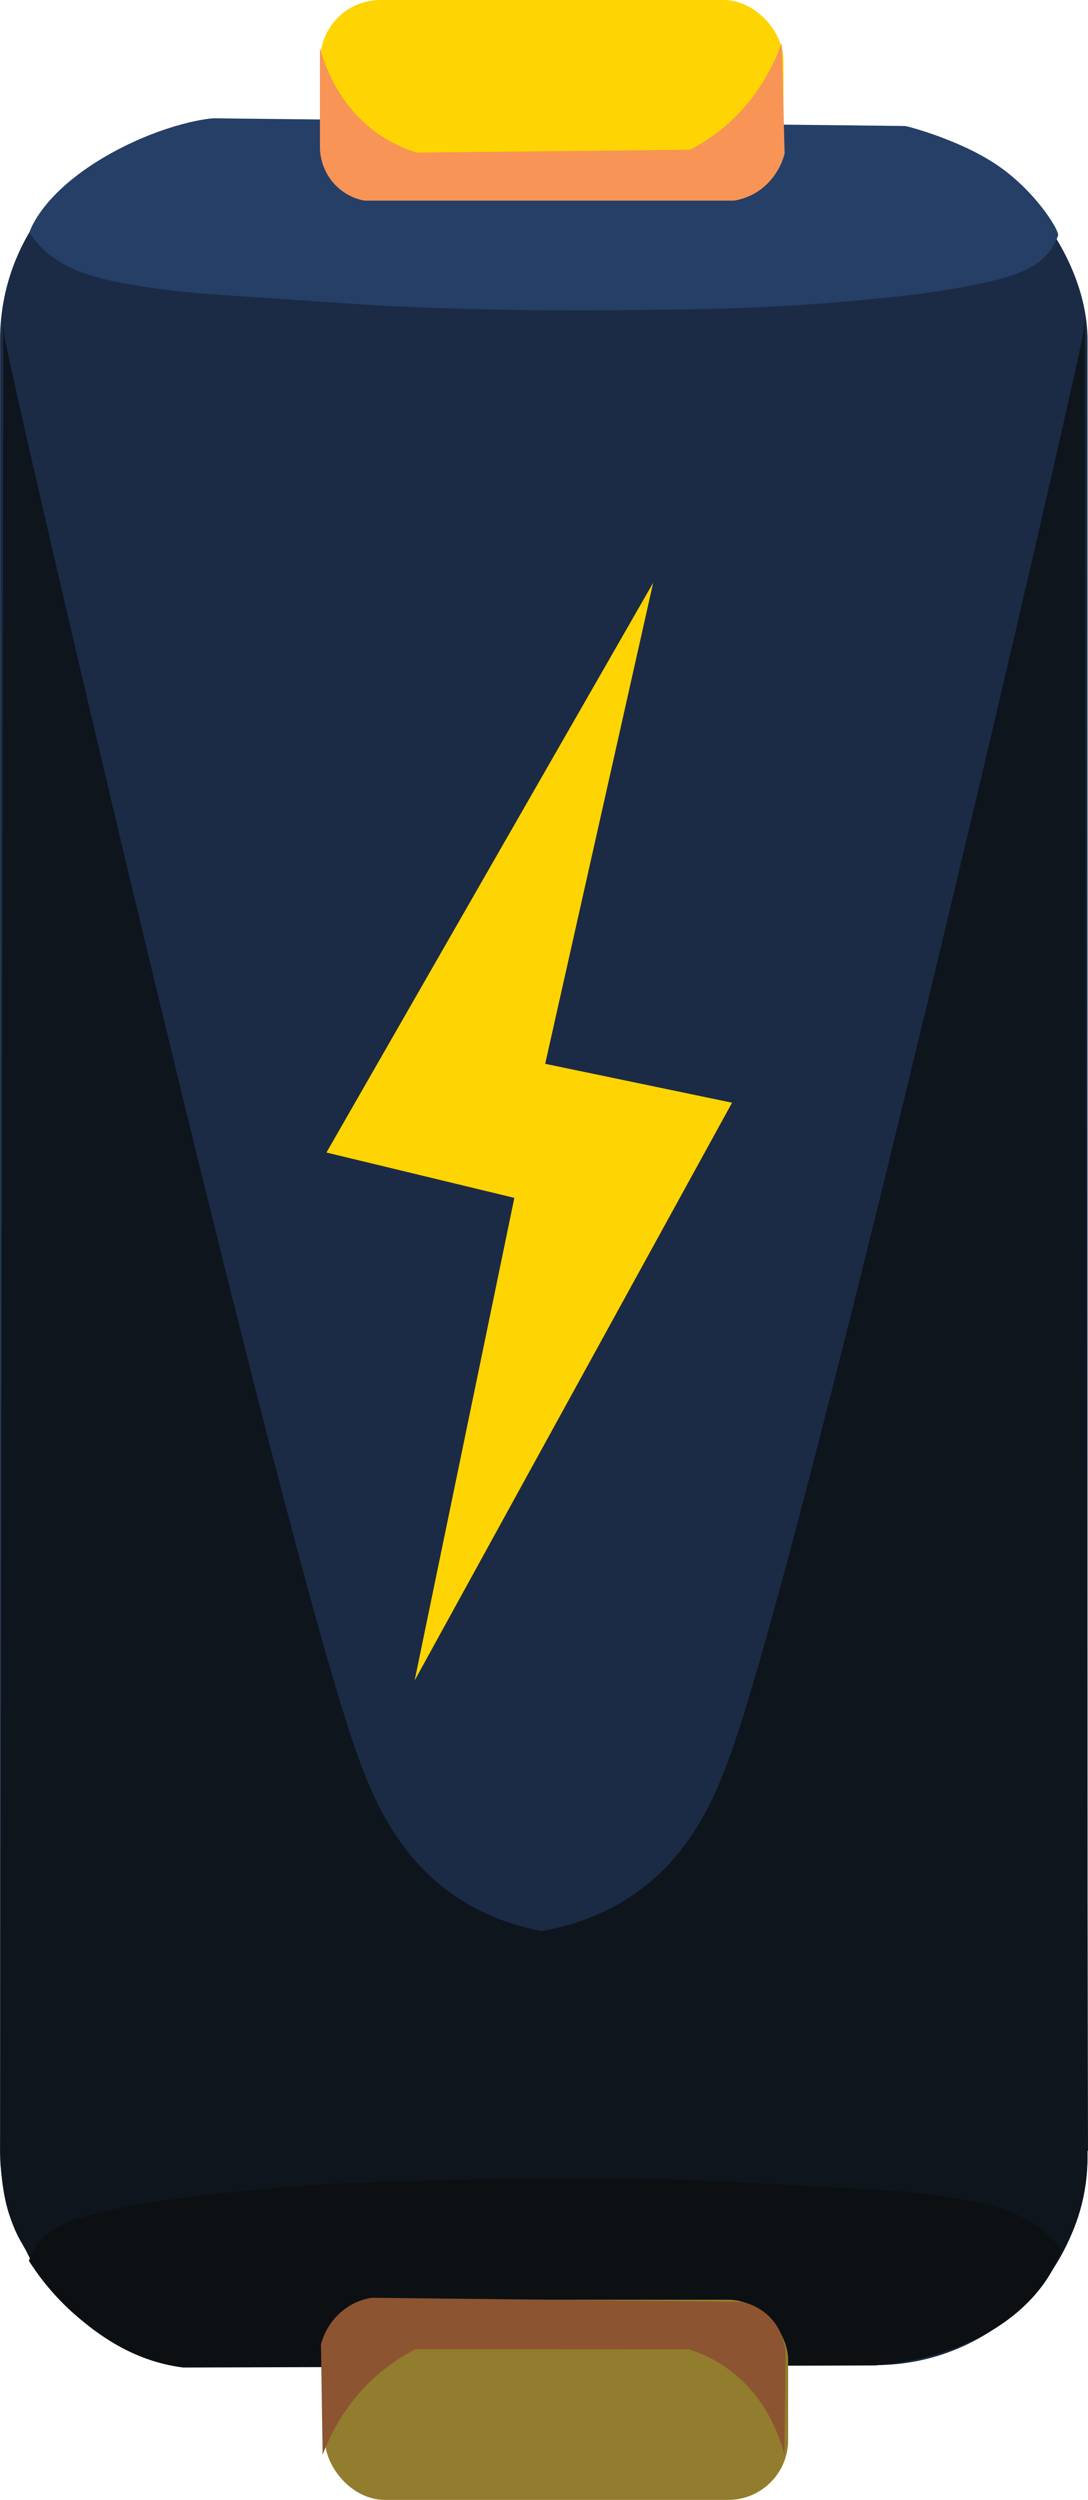 <?xml version="1.0" encoding="UTF-8"?>
<svg id="Layer_5" data-name="Layer 5" xmlns="http://www.w3.org/2000/svg" viewBox="0 0 83.42 191.66">
  <defs>
    <style>
      .cls-1 {
        fill: #0f151d;
      }

      .cls-2 {
        fill: #253f66;
      }

      .cls-3 {
        fill: #0d1013;
      }

      .cls-4 {
        fill: #fed402;
      }

      .cls-5 {
        fill: #1b2b45;
        stroke: #1b2b45;
        stroke-linejoin: round;
        stroke-width: .93px;
      }

      .cls-6 {
        fill: #f79456;
      }

      .cls-7 {
        fill: #927c2e;
      }

      .cls-8 {
        fill: #8c5430;
      }
    </style>
  </defs>
  <g id="Layer_3" data-name="Layer 3">
    <g id="Layer_2" data-name="Layer 2">
      <g id="Layer_4" data-name="Layer 4">
        <g id="Layer_1" data-name="Layer 1">
          <rect class="cls-5" x=".47" y="10.28" width="82.45" height="170.58" rx="15.78" ry="15.78"/>
        </g>
        <path class="cls-1" d="m2.5,173.61c-.1-.24-.27-.61-.5-1.05-.19-.35-.33-.6-.39-.69-.46-.78-.76-1.66-.91-2.11-.35-1.04-.75-3.08-.67-5.7,13.22-1.8,26.44-3.6,39.66-5.41l43.58,4.96c.17,1.35.26,3.66-.59,6.3-.54,1.66-1.29,2.95-1.92,3.85-26.09-.05-52.17-.1-78.26-.15Z"/>
      </g>
      <path class="cls-1" d="m83.27,164.67c-.47,1.75-17.48-4.12-41.38-4.08-16.41.03-30.6,1.99-41.87,4.32C.1,118.21.18,71.51.26,24.81c0,0,0,0,0,0,0,0,.08.93.08.94.14,1.76,21.26,92.78,27.08,108.83,1,2.76,2.79,7.5,7.31,10.67,3.78,2.64,7.71,2.97,9.09,3.11,15.28,1.58,40.03,14.15,39.46,16.32Z"/>
      <g>
        <polygon class="cls-4" points="50.08 44.68 25.03 88.36 39.49 91.85 50.08 44.68"/>
        <polygon class="cls-4" points="31.79 128.84 56.13 84.54 41.57 81.51 31.79 128.84"/>
      </g>
      <path class="cls-1" d="m.17,164.66c.47,1.76,17.48-4.13,41.38-4.09,16.41.03,30.6,2,41.87,4.33-.08-46.86-.16-93.72-.24-140.58,0,0,0,0,0,0,0,0-.08.93-.08.94-.14,1.76-21.26,93.09-27.08,109.2-1,2.77-2.79,7.53-7.31,10.7-3.78,2.65-7.71,2.98-9.09,3.12-15.28,1.59-40.03,14.2-39.46,16.37Z"/>
    </g>
    <path class="cls-2" d="m81.13,17.99c-.03-.52-1.83-3.4-4.67-5.33s-6.83-2.97-7.05-3c0,0,0,0,0,0l-53.03-.59c-1.39.08-5.2.95-9.03,3.37-3.49,2.21-4.77,4.41-5.11,5.41.5.63,1.04,1.45,2.39,2.25,1.46.86,3.12,1.38,6.67,1.92,2.63.4,4.25.5,10.22.9,6.76.45,6.69.46,8.12.53,4.1.2,7.21.26,9.39.3,4.61.08,8.09.04,10.9,0,3.66-.04,5.49-.07,8.19-.19,1.21-.05,4.59-.22,8.98-.65,2.66-.26,4.6-.51,6.75-.91,3.73-.69,5.16-1.29,6.14-2.2.7-.66,1.01-1.34,1.15-1.8Z"/>
    <rect class="cls-4" x="24.56" width="35.51" height="15.35" rx="4.6" ry="4.6"/>
    <path class="cls-3" d="m2.22,173.34c1.32,2.06,2.75,3.47,3.8,4.35,1.22,1.03,4.03,3.33,8.03,3.82,0,0,0,0,0,0l53.03-.16c1.39-.1,5.67-.52,9.47-3,3.45-2.26,4.52-4.91,4.84-5.92-.5-.63-1.35-1.5-2.72-2.28-1.47-.84-3.14-1.33-6.7-1.82-2.64-.36-4.26-.44-10.23-.75-6.76-.36-6.69-.37-8.12-.42-4.1-.15-7.21-.16-9.39-.16-4.61-.01-8.09.08-10.89.15-3.66.1-5.49.14-8.18.3-1.21.07-4.59.28-8.97.78-2.65.3-4.59.58-6.74,1-3.72.74-5.15,1.36-6.1,2.29-.69.67-.99,1.36-1.13,1.81Z"/>
    <rect class="cls-7" x="24.92" y="176.31" width="35.51" height="15.35" rx="4.6" ry="4.6"/>
  </g>
  <path class="cls-6" d="m24.53,3.69v7.65c0,.34.08,1.65,1.11,2.77.88.96,1.93,1.21,2.3,1.27h28.37c.46-.08,1.27-.29,2.07-.9,1.26-.96,1.66-2.26,1.78-2.7-.07-2.82-.15-5.65-.22-8.47-.58,1.58-1.82,4.25-4.44,6.45-.9.75-1.79,1.31-2.59,1.72-6.99.07-13.98.15-20.96.22-.87-.27-1.95-.72-3.04-1.5-3.02-2.16-4.05-5.32-4.37-6.52Z"/>
  <path class="cls-8" d="m60.14,188.22c.03-2.55.06-5.1.09-7.65,0-.34-.06-1.65-1.08-2.79-.87-.97-1.92-1.23-2.28-1.3-9.46-.11-18.91-.21-28.37-.32-.46.07-1.27.27-2.08.88-1.27.94-1.69,2.24-1.81,2.68.04,2.83.08,5.65.13,8.48.59-1.58,1.87-4.23,4.52-6.4.91-.74,1.81-1.29,2.61-1.7,6.99,0,13.98,0,20.96.01.87.28,1.94.74,3.02,1.53,3,2.19,3.99,5.37,4.3,6.57Z"/>
</svg>
